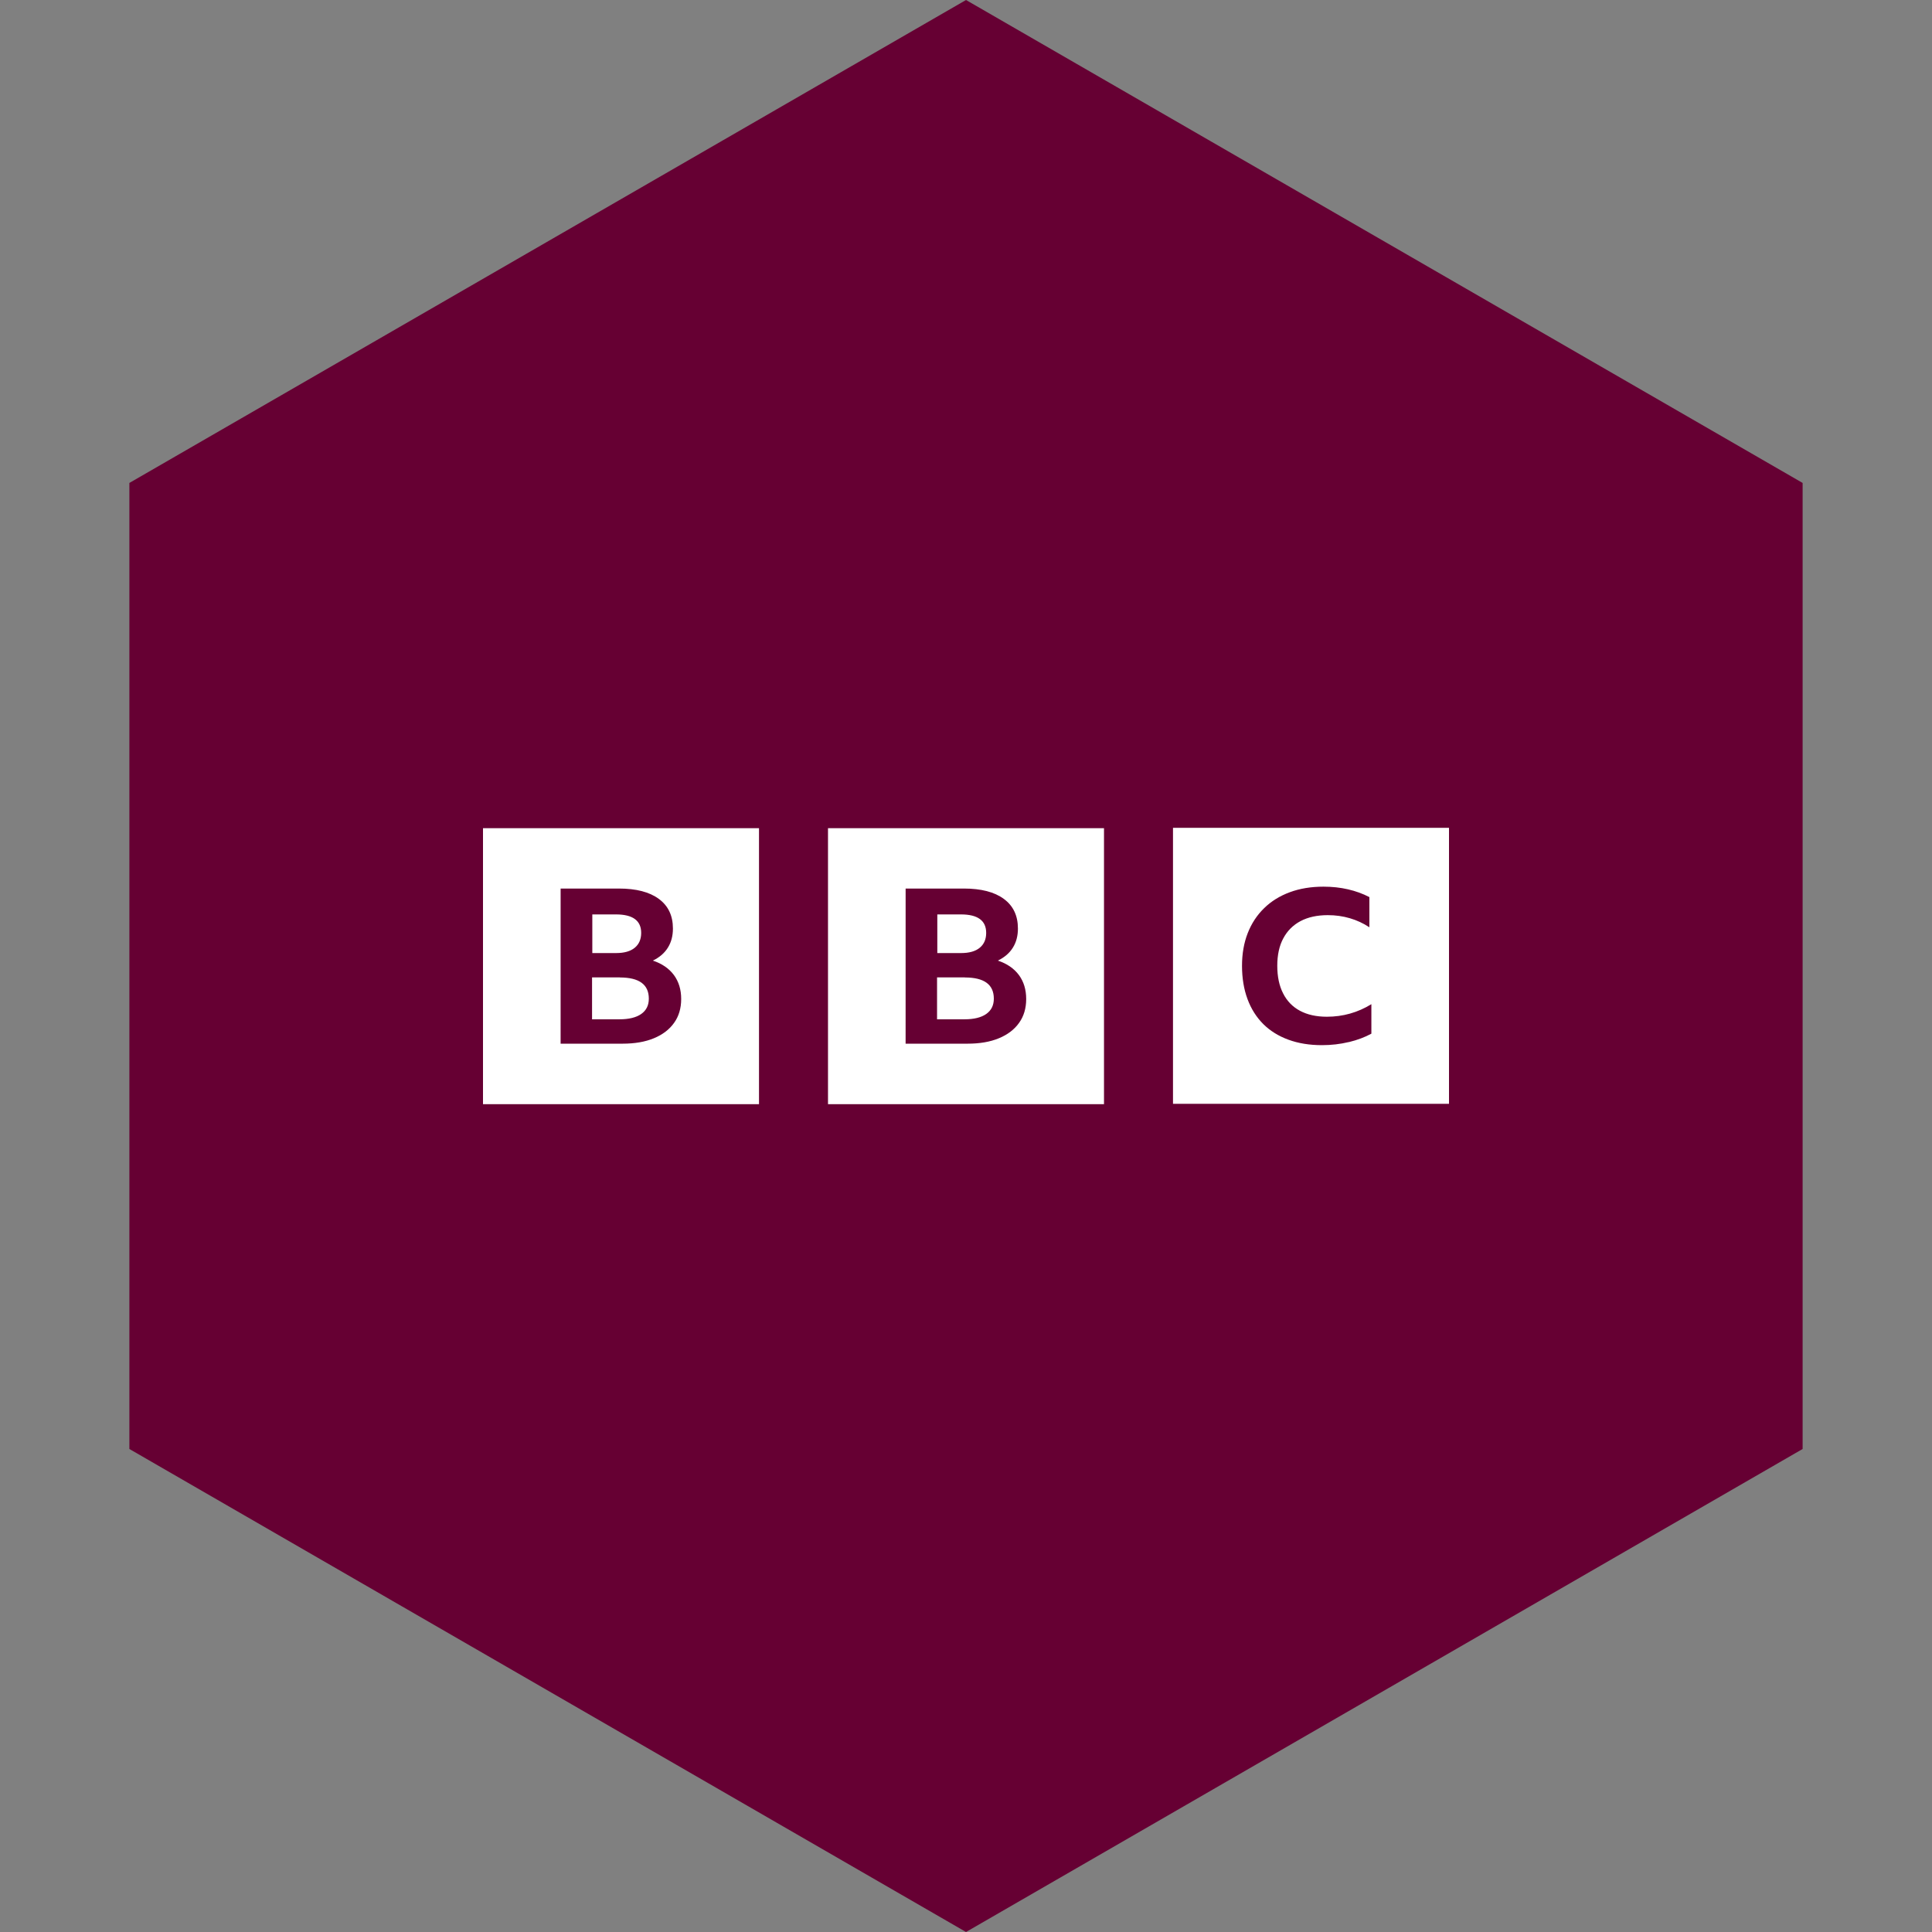 <?xml version="1.0" encoding="UTF-8" standalone="no"?><!-- Generator: Gravit.io --><svg xmlns="http://www.w3.org/2000/svg" xmlns:xlink="http://www.w3.org/1999/xlink" style="isolation:isolate" viewBox="0 0 512 512" width="512pt" height="512pt"><rect x="0" y="0" width="512" height="512" fill="#808080" stroke="none"/><defs><clipPath id="_clipPath_qKCfSrK35cTyditb5zkaviaqc9lM8o51"><rect width="512" height="512"/></clipPath></defs><g clip-path="url(#_clipPath_qKCfSrK35cTyditb5zkaviaqc9lM8o51)"><path d="M 477.714 383.995 L 256.005 512 L 34.286 383.995 L 34.286 127.985 L 256.005 0 L 477.714 127.985 L 477.714 383.995 Z" fill-rule="evenodd" fill="rgb(102,0,51)" /><path d=" M 148.571 235.474 L 164.023 235.474 C 168.571 235.474 172.114 236.384 174.583 238.208 C 177.079 240.032 178.331 242.647 178.331 246.071 C 178.331 248.027 177.884 249.723 176.987 251.145 C 176.091 252.585 174.77 253.723 173.015 254.569 C 175.438 255.374 177.294 256.649 178.592 258.395 C 179.881 260.142 180.521 262.263 180.521 264.75 C 180.521 267.205 179.895 269.317 178.647 271.058 C 177.399 272.823 175.616 274.185 173.298 275.145 C 170.985 276.105 168.224 276.585 164.978 276.585 L 148.567 276.585 L 148.571 235.474 Z  M 128 292.617 L 201.143 292.617 L 201.143 219.474 L 128 219.474 L 128 292.617 Z  M 163.246 242.331 C 167.685 242.331 169.92 243.963 169.92 247.223 C 169.92 248.91 169.353 250.226 168.215 251.163 C 167.077 252.105 165.426 252.571 163.278 252.571 L 156.969 252.571 L 156.969 242.331 L 163.246 242.331 Z  M 164.306 259.017 L 156.901 259.017 L 156.901 270.126 L 164.169 270.126 C 166.665 270.126 168.59 269.655 169.929 268.718 C 171.273 267.776 171.945 266.427 171.945 264.663 C 171.945 260.905 169.39 259.04 164.265 259.04 L 164.306 259.017 Z  M 240 235.474 L 255.451 235.474 C 260 235.474 263.543 236.384 266.011 238.208 C 268.507 240.032 269.76 242.647 269.76 246.071 C 269.76 248.027 269.312 249.723 268.416 251.145 C 267.52 252.585 266.194 253.723 264.443 254.569 C 266.866 255.374 268.722 256.649 270.021 258.395 C 271.31 260.142 271.95 262.263 271.95 264.75 C 271.95 267.205 271.323 269.317 270.075 271.058 C 268.827 272.823 267.045 274.185 264.727 275.145 C 262.414 276.105 259.653 276.585 256.407 276.585 L 239.995 276.585 L 240 235.474 Z  M 219.429 292.617 L 292.571 292.617 L 292.571 219.474 L 219.429 219.474 L 219.429 292.617 Z  M 254.674 242.331 C 259.113 242.331 261.349 243.963 261.349 247.223 C 261.349 248.91 260.782 250.226 259.643 251.163 C 258.505 252.105 256.855 252.571 254.706 252.571 L 248.398 252.571 L 248.398 242.331 L 254.674 242.331 Z  M 255.735 259.017 L 248.329 259.017 L 248.329 270.126 L 255.598 270.126 C 258.094 270.126 260.018 269.655 261.358 268.718 C 262.702 267.776 263.374 266.427 263.374 264.663 C 263.374 260.905 260.818 259.04 255.694 259.04 L 255.735 259.017 Z  M 357.486 276.16 C 359.73 275.616 361.705 274.871 363.429 273.934 L 363.429 266.117 C 359.831 268.334 355.886 269.445 351.634 269.445 C 348.846 269.445 346.469 268.919 344.503 267.867 C 342.546 266.816 341.056 265.285 340.032 263.25 C 339.003 261.239 338.491 258.802 338.491 255.936 C 338.491 253.079 339.022 250.633 340.087 248.667 C 341.152 246.674 342.679 245.152 344.658 244.101 C 346.651 243.049 349.061 242.523 351.881 242.523 C 353.934 242.523 355.89 242.797 357.733 243.342 C 359.589 243.886 361.312 244.686 362.898 245.737 L 362.898 237.737 C 361.157 236.837 359.269 236.151 357.23 235.68 C 355.195 235.209 353.038 234.976 350.738 234.976 C 347.447 234.976 344.475 235.465 341.824 236.443 C 339.173 237.422 336.887 238.83 335.013 240.672 C 333.115 242.514 331.662 244.722 330.656 247.301 C 329.65 249.874 329.147 252.741 329.147 255.941 C 329.147 259.214 329.632 262.158 330.601 264.763 C 331.57 267.378 332.96 269.563 334.784 271.392 C 336.603 273.198 338.83 274.578 341.458 275.538 C 344.091 276.498 347.035 276.978 350.327 276.978 C 352.805 276.978 355.173 276.705 357.413 276.16 L 357.486 276.16 Z  M 384 292.526 L 310.857 292.526 L 310.857 219.383 L 384 219.383 L 384 292.526 Z " fill-rule="evenodd" fill="rgb(255,255,255)"/></g></svg>